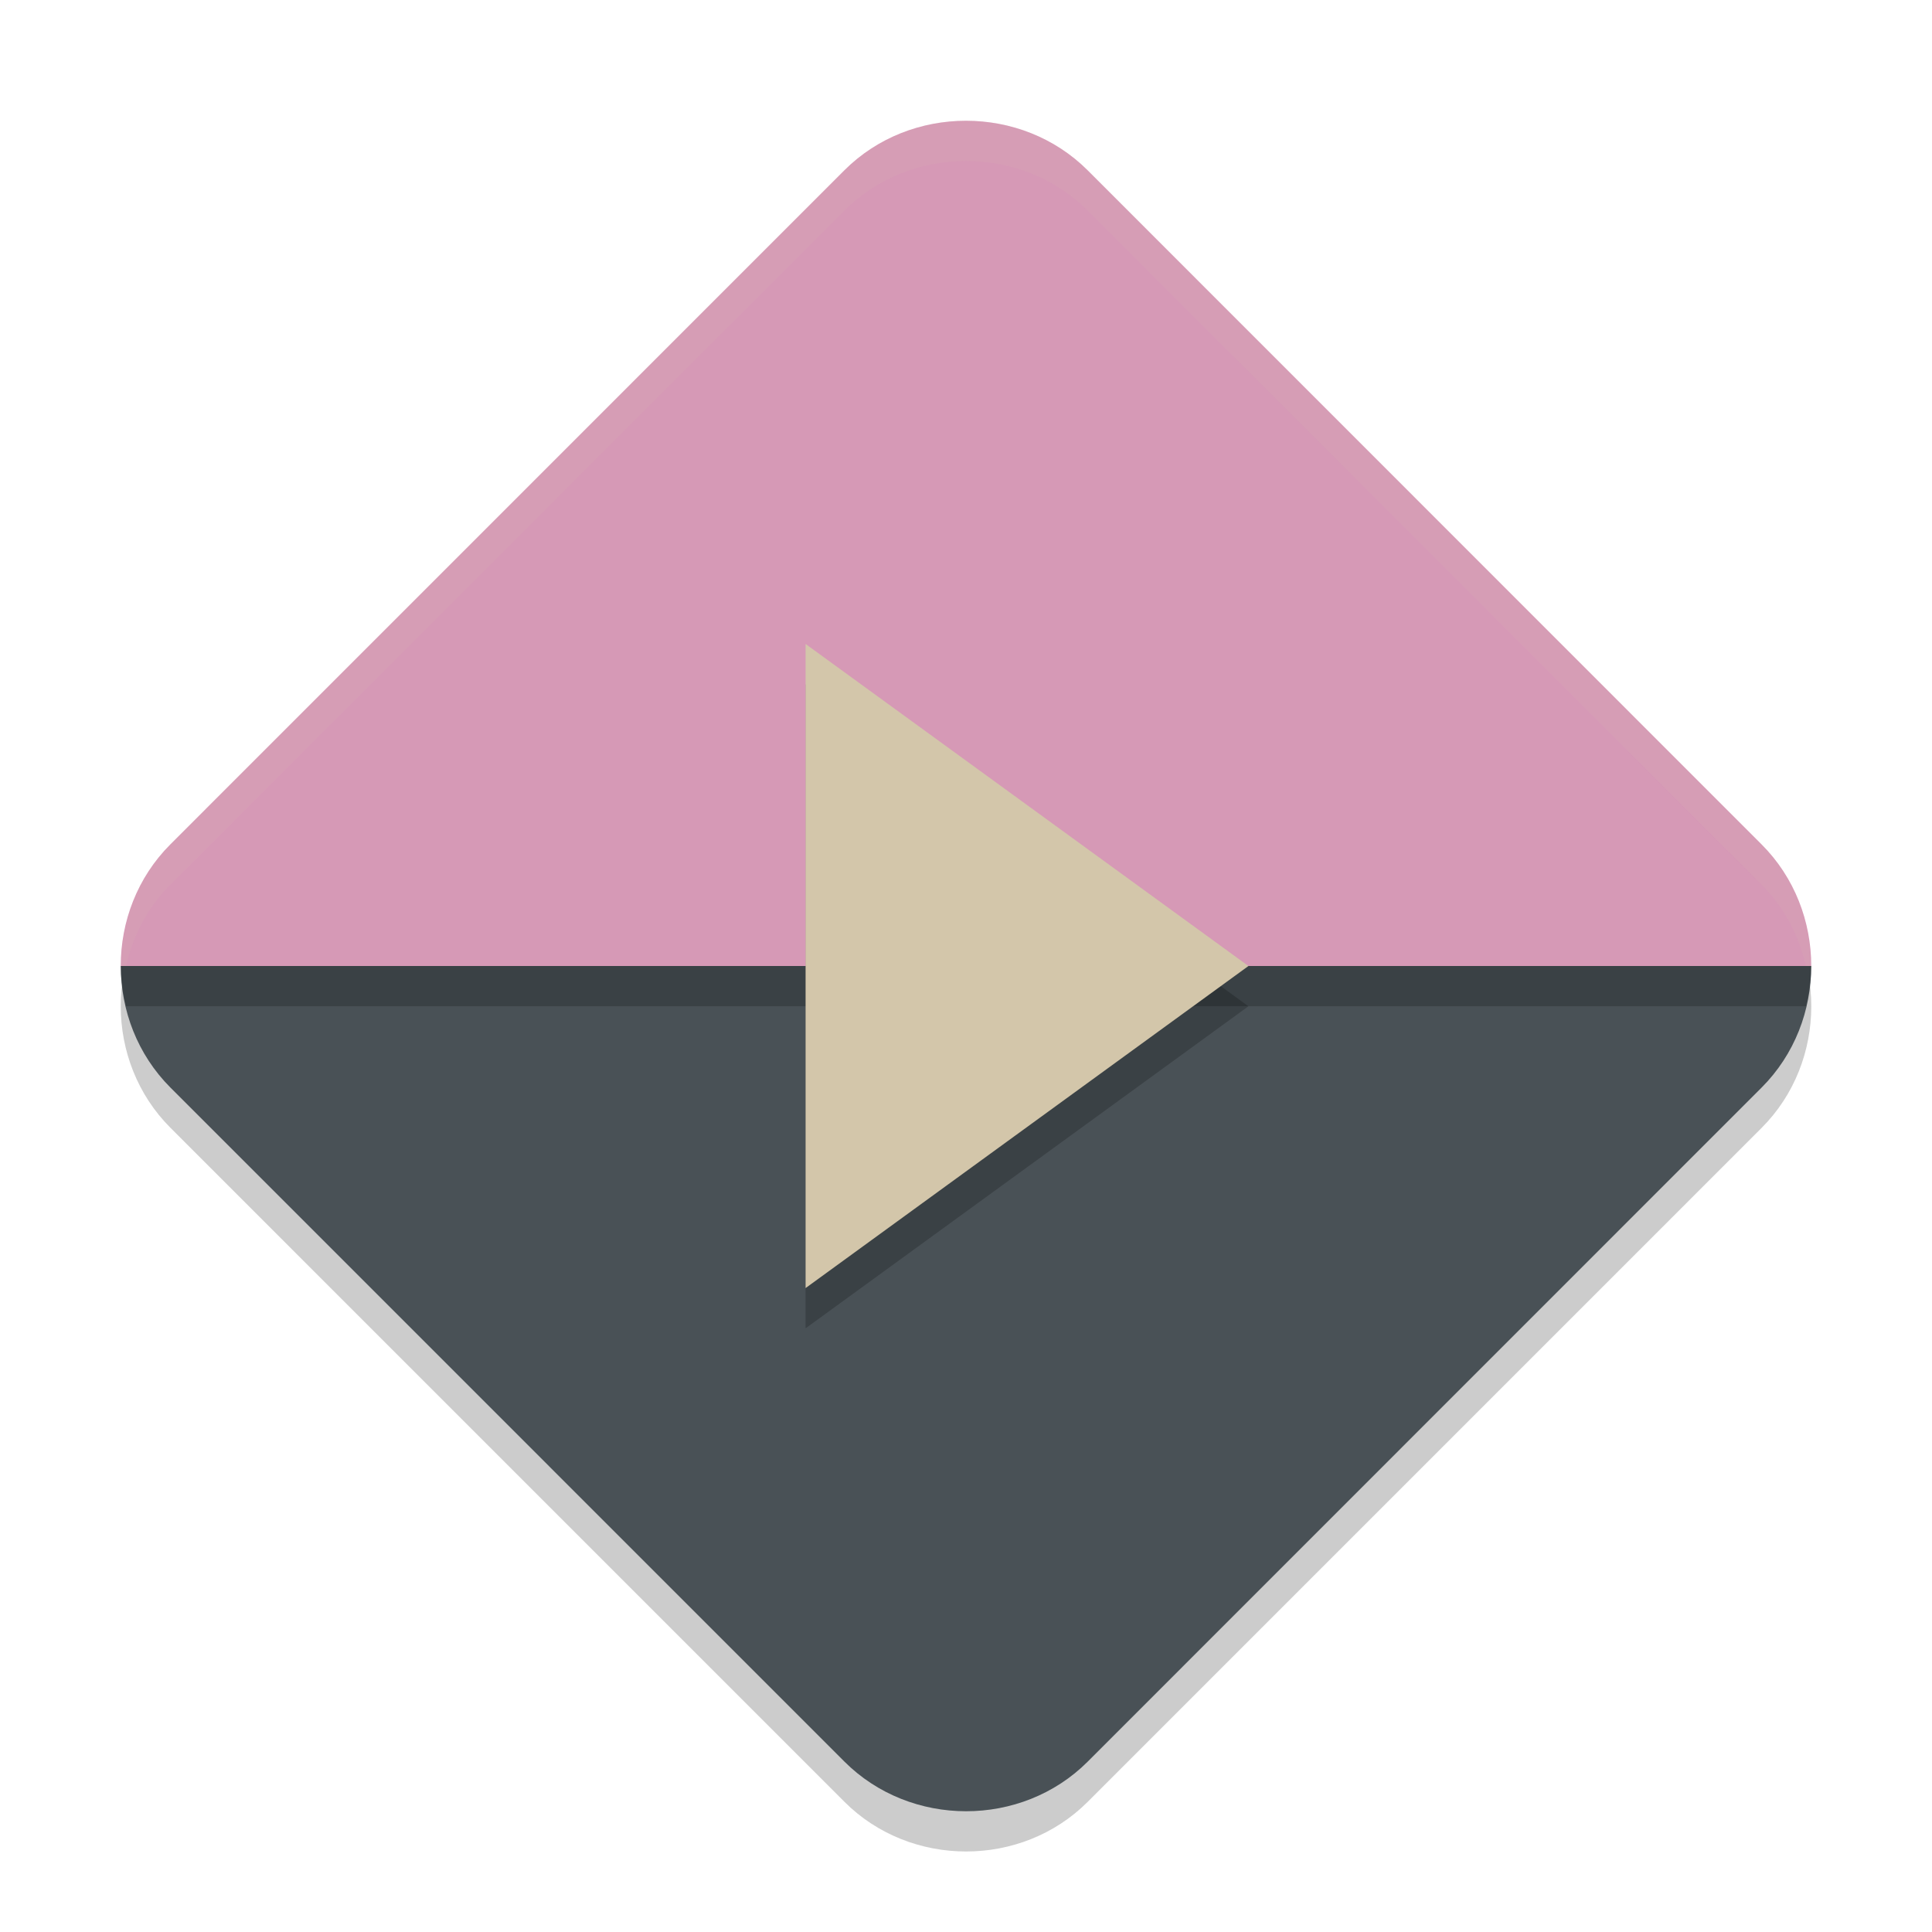 <svg xmlns="http://www.w3.org/2000/svg" width="48" height="48" version="1">
 <path style="opacity:0.2" d="m 23.999,4 c -1.1,0 -2.201,0.41 -3.023,1.232 L 4.232,21.978 c -1.645,1.645 -1.642,4.397 0.002,6.041 L 20.979,44.765 c 1.645,1.645 4.399,1.647 6.044,0.002 L 43.767,28.022 c 1.645,-1.645 1.645,-4.399 0,-6.044 L 27.023,5.232 C 26.2,4.41 25.099,4 23.999,4 Z"/>
 <path style="fill:#d699b6" d="M 24,3 C 22.9,3 21.799,3.41 20.977,4.232 L 4.232,20.979 C 3.41,21.801 2.999,22.9 3,24 h 42 c 0,-1.1 -0.412,-2.199 -1.234,-3.021 L 27.023,4.232 C 26.201,3.41 25.1,3 24,3 Z m 21,21 c 0,0.55 -0.103,1.1 -0.309,1.615 C 44.897,25.1 45,24.55 45,24 Z m -0.309,1.615 c -0.206,0.515 -0.515,0.995 -0.926,1.406 0.411,-0.411 0.72,-0.891 0.926,-1.406 z"/>
 <path style="fill:#d3c6aa;opacity:0.1" d="M 24 3 C 22.9 3 21.799 3.41 20.977 4.232 L 4.232 20.979 C 3.286 21.925 2.904 23.235 3.047 24.492 C 3.154 23.568 3.537 22.674 4.232 21.979 L 20.977 5.232 C 21.799 4.41 22.9 4 24 4 C 25.1 4 26.201 4.41 27.023 5.232 L 43.766 21.979 C 44.463 22.675 44.847 23.573 44.953 24.5 C 45.098 23.24 44.713 21.926 43.766 20.979 L 27.023 4.232 C 26.201 3.41 25.1 3 24 3 z"/>
 <path style="fill:#495156" d="M 3 24 C 3.001 25.099 3.413 26.198 4.234 27.02 L 20.979 43.766 C 22.623 45.41 25.379 45.412 27.023 43.768 L 43.766 27.021 C 44.588 26.199 45 25.1 45 24 L 3 24 z"/>
 <path style="opacity:0.2" d="M 3 24 C 3 24.337 3.053 24.671 3.131 25 L 44.869 25 C 44.947 24.671 45 24.337 45 24 L 3 24 z"/>
 <path style="opacity:0.2" transform="matrix(0.805,0,0,1.014,-48.41,21.122)" d="M 98.667,3.825 84.999,11.716 v -15.782 z"/>
 <path style="fill:#d3c6aa" transform="matrix(0.805,0,0,1.014,-48.41,20.122)" d="M 98.667,3.825 84.999,11.716 v -15.782 z"/>
</svg>
